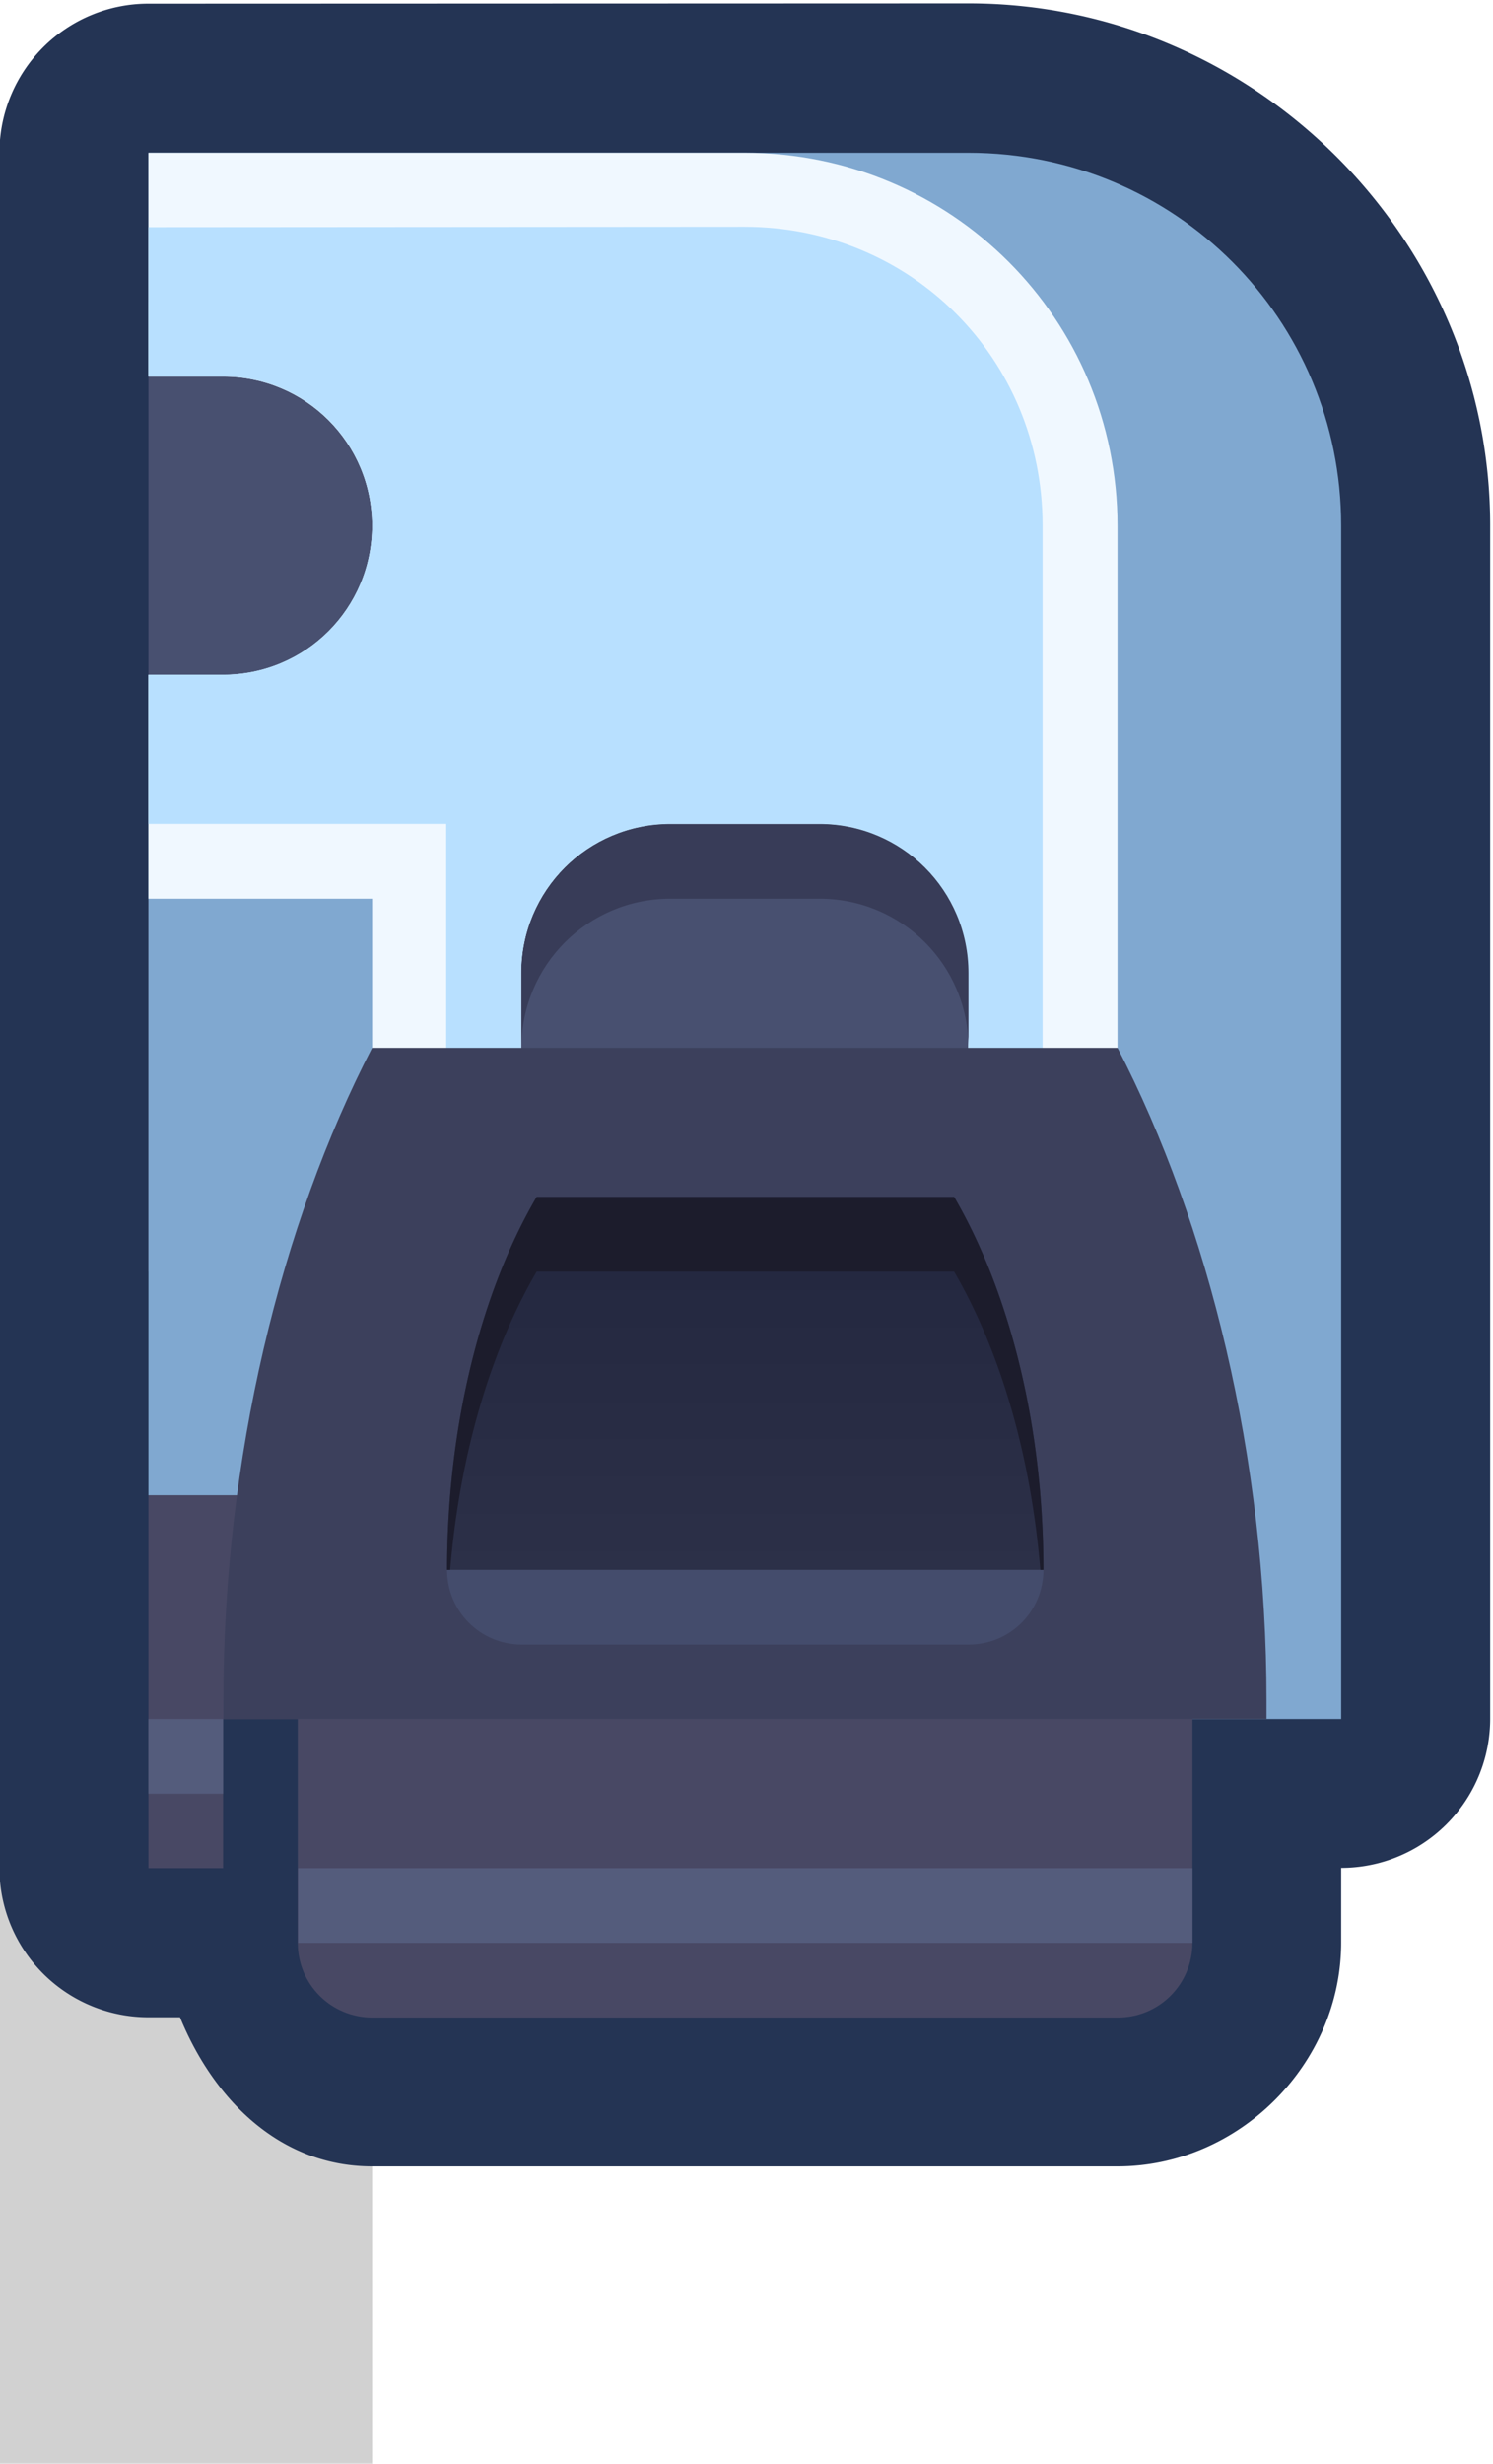 <?xml version="1.0" encoding="UTF-8" standalone="no"?>
<svg
   xmlns:dc="http://purl.org/dc/elements/1.1/"
   xmlns:cc="http://creativecommons.org/ns#"
   xmlns:rdf="http://www.w3.org/1999/02/22-rdf-syntax-ns#"
   xmlns:svg="http://www.w3.org/2000/svg"
   xmlns="http://www.w3.org/2000/svg"
   xmlns:xlink="http://www.w3.org/1999/xlink"
   xmlns:sodipodi="http://sodipodi.sourceforge.net/DTD/sodipodi-0.dtd"
   xmlns:inkscape="http://www.inkscape.org/namespaces/inkscape"
   sodipodi:docname="spacestation_wall_tl.svg"
   inkscape:version="1.0 (4035a4fb49, 2020-05-01)"
   id="svg3893"
   version="1.1"
   viewBox="0 0 0.265 0.437"
   height="0.437mm"
   width="0.265mm">
  <defs
     id="defs3887">
    <linearGradient
       y2="-72.231"
       x2="529.167"
       y1="-73.29"
       x1="529.167"
       gradientTransform="translate(7.939)"
       gradientUnits="userSpaceOnUse"
       id="linearGradient10826"
       xlink:href="#linearGradient3561"
       inkscape:collect="always" />
    <linearGradient
       inkscape:collect="always"
       id="linearGradient3561">
      <stop
         style="stop-color:#242840;stop-opacity:1"
         offset="0"
         id="stop3557" />
      <stop
         style="stop-color:#2c3048;stop-opacity:1"
         offset="1"
         id="stop3559" />
    </linearGradient>
  </defs>
  <sodipodi:namedview
     inkscape:window-maximized="1"
     inkscape:window-y="-8"
     inkscape:window-x="-8"
     inkscape:window-height="1057"
     inkscape:window-width="1920"
     showgrid="false"
     inkscape:document-rotation="0"
     inkscape:current-layer="layer1"
     inkscape:document-units="px"
     inkscape:cy="0.77026724"
     inkscape:cx="1.4141632"
     inkscape:zoom="179.2"
     inkscape:pageshadow="2"
     inkscape:pageopacity="0.0"
     borderopacity="1.0"
     bordercolor="#666666"
     pagecolor="#ffffff"
     id="base" />
  <g
     transform="translate(-73.195,-164.579)"
     id="layer1"
     inkscape:groupmode="layer"
     inkscape:label="Layer 1">
    <g
       transform="matrix(0.05,0,0,0.05,46.472,168.469)"
       id="g10692">
      <path
         id="path10664"
         style="opacity:1;fill:#000000;fill-opacity:0.18;fill-rule:nonzero;stroke:none;stroke-width:1.97;stroke-linecap:round;stroke-linejoin:round;stroke-miterlimit:4;stroke-dasharray:none;stroke-dashoffset:0;stroke-opacity:1;paint-order:markers stroke fill;filter:url(#filter1957)"
         d="m 534.458,-72.231 v 3.175 h 1.323 v -3.175 z"
         sodipodi:nodetypes="ccccc" />
      <path
         d="m 534.987,-77.787 a 0.529,0.529 0 0 0 -0.529,0.529 v 6.085 a 0.529,0.529 0 0 0 0.529,0.529 h 0.112 c 0.119,0.291 0.354,0.529 0.682,0.529 h 2.646 c 0.431,0 0.794,-0.363 0.794,-0.794 v -0.265 a 0.529,0.529 0 0 0 0.529,-0.529 v -4.233 c 0,-1.017 -0.835,-1.852 -1.852,-1.852 z"
         style="color:#000000;font-style:normal;font-variant:normal;font-weight:normal;font-stretch:normal;font-size:medium;line-height:normal;font-family:sans-serif;font-variant-ligatures:normal;font-variant-position:normal;font-variant-caps:normal;font-variant-numeric:normal;font-variant-alternates:normal;font-variant-east-asian:normal;font-feature-settings:normal;font-variation-settings:normal;text-indent:0;text-align:start;text-decoration:none;text-decoration-line:none;text-decoration-style:solid;text-decoration-color:#000000;letter-spacing:normal;word-spacing:normal;text-transform:none;writing-mode:lr-tb;direction:ltr;text-orientation:mixed;dominant-baseline:auto;baseline-shift:baseline;text-anchor:start;white-space:normal;shape-padding:0;shape-margin:0;inline-size:0;clip-rule:nonzero;display:inline;overflow:visible;visibility:visible;isolation:auto;mix-blend-mode:normal;color-interpolation:sRGB;color-interpolation-filters:linearRGB;solid-color:#000000;solid-opacity:1;vector-effect:none;fill:#243454;fill-opacity:1;fill-rule:nonzero;stroke:none;stroke-width:1.058;stroke-linecap:round;stroke-linejoin:round;stroke-miterlimit:4;stroke-dasharray:none;stroke-dashoffset:0;stroke-opacity:1;paint-order:markers stroke fill;color-rendering:auto;image-rendering:auto;shape-rendering:auto;text-rendering:auto;enable-background:accumulate;stop-color:#000000"
         id="path10666" />
      <path
         id="path10668"
         style="fill:#485070;fill-opacity:1;stroke:none;stroke-width:2.04;stroke-linecap:round;stroke-linejoin:miter;stroke-miterlimit:4;stroke-dasharray:none;paint-order:markers stroke fill"
         d="m 534.987,-76.729 v 3.44 h 3.175 v -3.44 z" />
      <path
         sodipodi:nodetypes="cccssscccccsscsssccss"
         id="path10670"
         style="fill:#80a8d0;fill-opacity:1;stroke:none;stroke-width:1.058;stroke-linecap:round;stroke-linejoin:round;stroke-miterlimit:4;stroke-dasharray:none;paint-order:markers stroke fill"
         d="m 534.987,-77.258 v 0.265 0.529 h 0.265 c 0.293,0 0.529,0.236 0.529,0.529 0,0.293 -0.236,0.529 -0.529,0.529 h -0.265 v 0.529 l 10e-6,2.381 2.117,0.794 2.117,2e-6 v -4.233 c 0,-0.733 -0.59,-1.323 -1.323,-1.323 z m 1.852,2.381 h 0.529 c 0.293,0 0.529,0.236 0.529,0.529 v 0.529 h -1.587 v -0.529 c 0,-0.293 0.236,-0.529 0.529,-0.529 z" />
      <path
         d="m 534.987,-77.258 v 0.265 0.529 h 0.265 c 0.293,0 0.529,0.236 0.529,0.529 0,0.293 -0.236,0.529 -0.529,0.529 h -0.265 v 0.529 0.265 h 0.794 v 1.323 h 2.646 v -2.646 c 0,-0.733 -0.59,-1.323 -1.323,-1.323 z m 1.852,2.381 h 0.529 c 0.293,0 0.529,0.236 0.529,0.529 v 0.529 h -1.587 v -0.529 c 0,-0.293 0.236,-0.529 0.529,-0.529 z"
         style="fill:#f0f8ff;fill-opacity:1;stroke:none;stroke-width:1.058;stroke-linecap:round;stroke-linejoin:round;stroke-miterlimit:4;stroke-dasharray:none;paint-order:markers stroke fill"
         id="path10672" />
      <path
         d="m 534.987,-76.994 v 5.29e-4 0.529 h 0.265 c 0.293,0 0.529,0.236 0.529,0.529 0,0.293 -0.236,0.529 -0.529,0.529 h -0.265 v 0.529 h 1.057 v 1.322 h 2.117 v -2.381 c 0,-0.591 -0.467,-1.059 -1.058,-1.059 z m 1.852,2.117 h 0.529 c 0.293,0 0.529,0.236 0.529,0.529 v 0.529 h -1.587 v -0.529 c 0,-0.293 0.236,-0.529 0.529,-0.529 z"
         style="fill:#b8e0ff;fill-opacity:1;stroke:none;stroke-width:1.058;stroke-linecap:round;stroke-linejoin:round;stroke-miterlimit:4;stroke-dasharray:none;paint-order:markers stroke fill"
         id="path10674" />
      <path
         d="m 534.987,-72.496 v 1.323 h 0.265 v -0.529 h 0.265 v 0.529 0 0.265 c 0,0.147 0.118,0.265 0.265,0.265 h 2.646 c 0.147,0 0.265,-0.118 0.265,-0.265 v -1.058 c 0,-0.147 -0.118,-0.265 -0.265,-0.265 h -1.587 v -0.265 z"
         style="fill:#484864;fill-opacity:1;stroke:none;stroke-width:0.529;stroke-linecap:round;stroke-linejoin:round;stroke-miterlimit:4;stroke-dasharray:none;paint-order:markers stroke fill"
         id="path10676" />
      <rect
         style="fill:#545c7c;fill-opacity:1;stroke:none;stroke-width:0.529;stroke-linecap:round;stroke-linejoin:round;stroke-miterlimit:4;stroke-dasharray:none;paint-order:markers stroke fill"
         id="rect10678"
         width="3.175"
         height="0.265"
         x="535.518"
         y="-71.173" />
      <path
         sodipodi:nodetypes="ccccccc"
         id="path10680"
         style="fill:#3c405c;fill-opacity:1;stroke:none;stroke-width:0.816;stroke-linecap:round;stroke-linejoin:miter;stroke-miterlimit:4;stroke-dasharray:none;paint-order:markers stroke fill"
         d="m 535.781,-74.083 c -0.324,0.626 -0.528,1.454 -0.528,2.315 -1.2e-4,0.022 -1.2e-4,0.044 0,0.066 h 3.703 c 1.2e-4,-0.022 1.2e-4,-0.044 0,-0.066 -1.1e-4,-0.861 -0.205,-1.689 -0.529,-2.315 z" />
      <path
         id="path10682"
         style="fill:url(#linearGradient10826);fill-opacity:1;stroke:none;stroke-width:0.689;stroke-linecap:round;stroke-linejoin:miter;stroke-miterlimit:4;stroke-dasharray:none;paint-order:markers stroke fill"
         d="m 536.365,-73.554 a 1.058,1.852 0 0 0 -0.318,1.323 h 2.117 a 1.058,1.852 0 0 0 -0.317,-1.323 z" />
      <path
         d="m 536.047,-72.231 c 0,0.147 0.118,0.265 0.265,0.265 h 1.587 c 0.147,0 0.265,-0.118 0.265,-0.265 z"
         style="fill:#444c6c;fill-opacity:1;stroke:none;stroke-width:0.529;stroke-linecap:round;stroke-linejoin:miter;stroke-miterlimit:4;stroke-dasharray:none;paint-order:markers stroke fill"
         id="path10684" />
      <path
         id="path10686"
         style="fill:#1c1c2c;fill-opacity:1;stroke:none;stroke-width:0.689;stroke-linecap:round;stroke-linejoin:miter;stroke-miterlimit:4;stroke-dasharray:none;paint-order:markers stroke fill"
         d="m 536.365,-73.554 a 1.058,1.852 0 0 0 -0.318,1.323 h 0.011 a 1.058,1.852 0 0 1 0.307,-1.058 h 1.482 a 1.058,1.852 0 0 1 0.306,1.058 h 0.011 a 1.058,1.852 0 0 0 -0.317,-1.323 z" />
      <path
         d="m 536.84,-74.877 c -0.293,0 -0.529,0.236 -0.529,0.529 v 0.265 c 0,-0.293 0.236,-0.529 0.529,-0.529 h 0.529 c 0.293,0 0.529,0.236 0.529,0.529 v -0.265 c 0,-0.293 -0.236,-0.529 -0.529,-0.529 z"
         style="fill:#383c58;fill-opacity:1;stroke:none;stroke-width:0.529;stroke-linecap:round;stroke-linejoin:miter;stroke-miterlimit:4;stroke-dasharray:none;paint-order:markers stroke fill"
         id="path10688" />
      <path
         d="m 534.987,-71.702 v 0.265 h 0.265 v -0.265 z"
         style="fill:#545c7c;fill-opacity:1;stroke:none;stroke-width:0.359;stroke-linecap:round;stroke-linejoin:miter;stroke-miterlimit:4;stroke-dasharray:none;paint-order:markers stroke fill"
         id="path10690" />
    </g>
  </g>
</svg>
